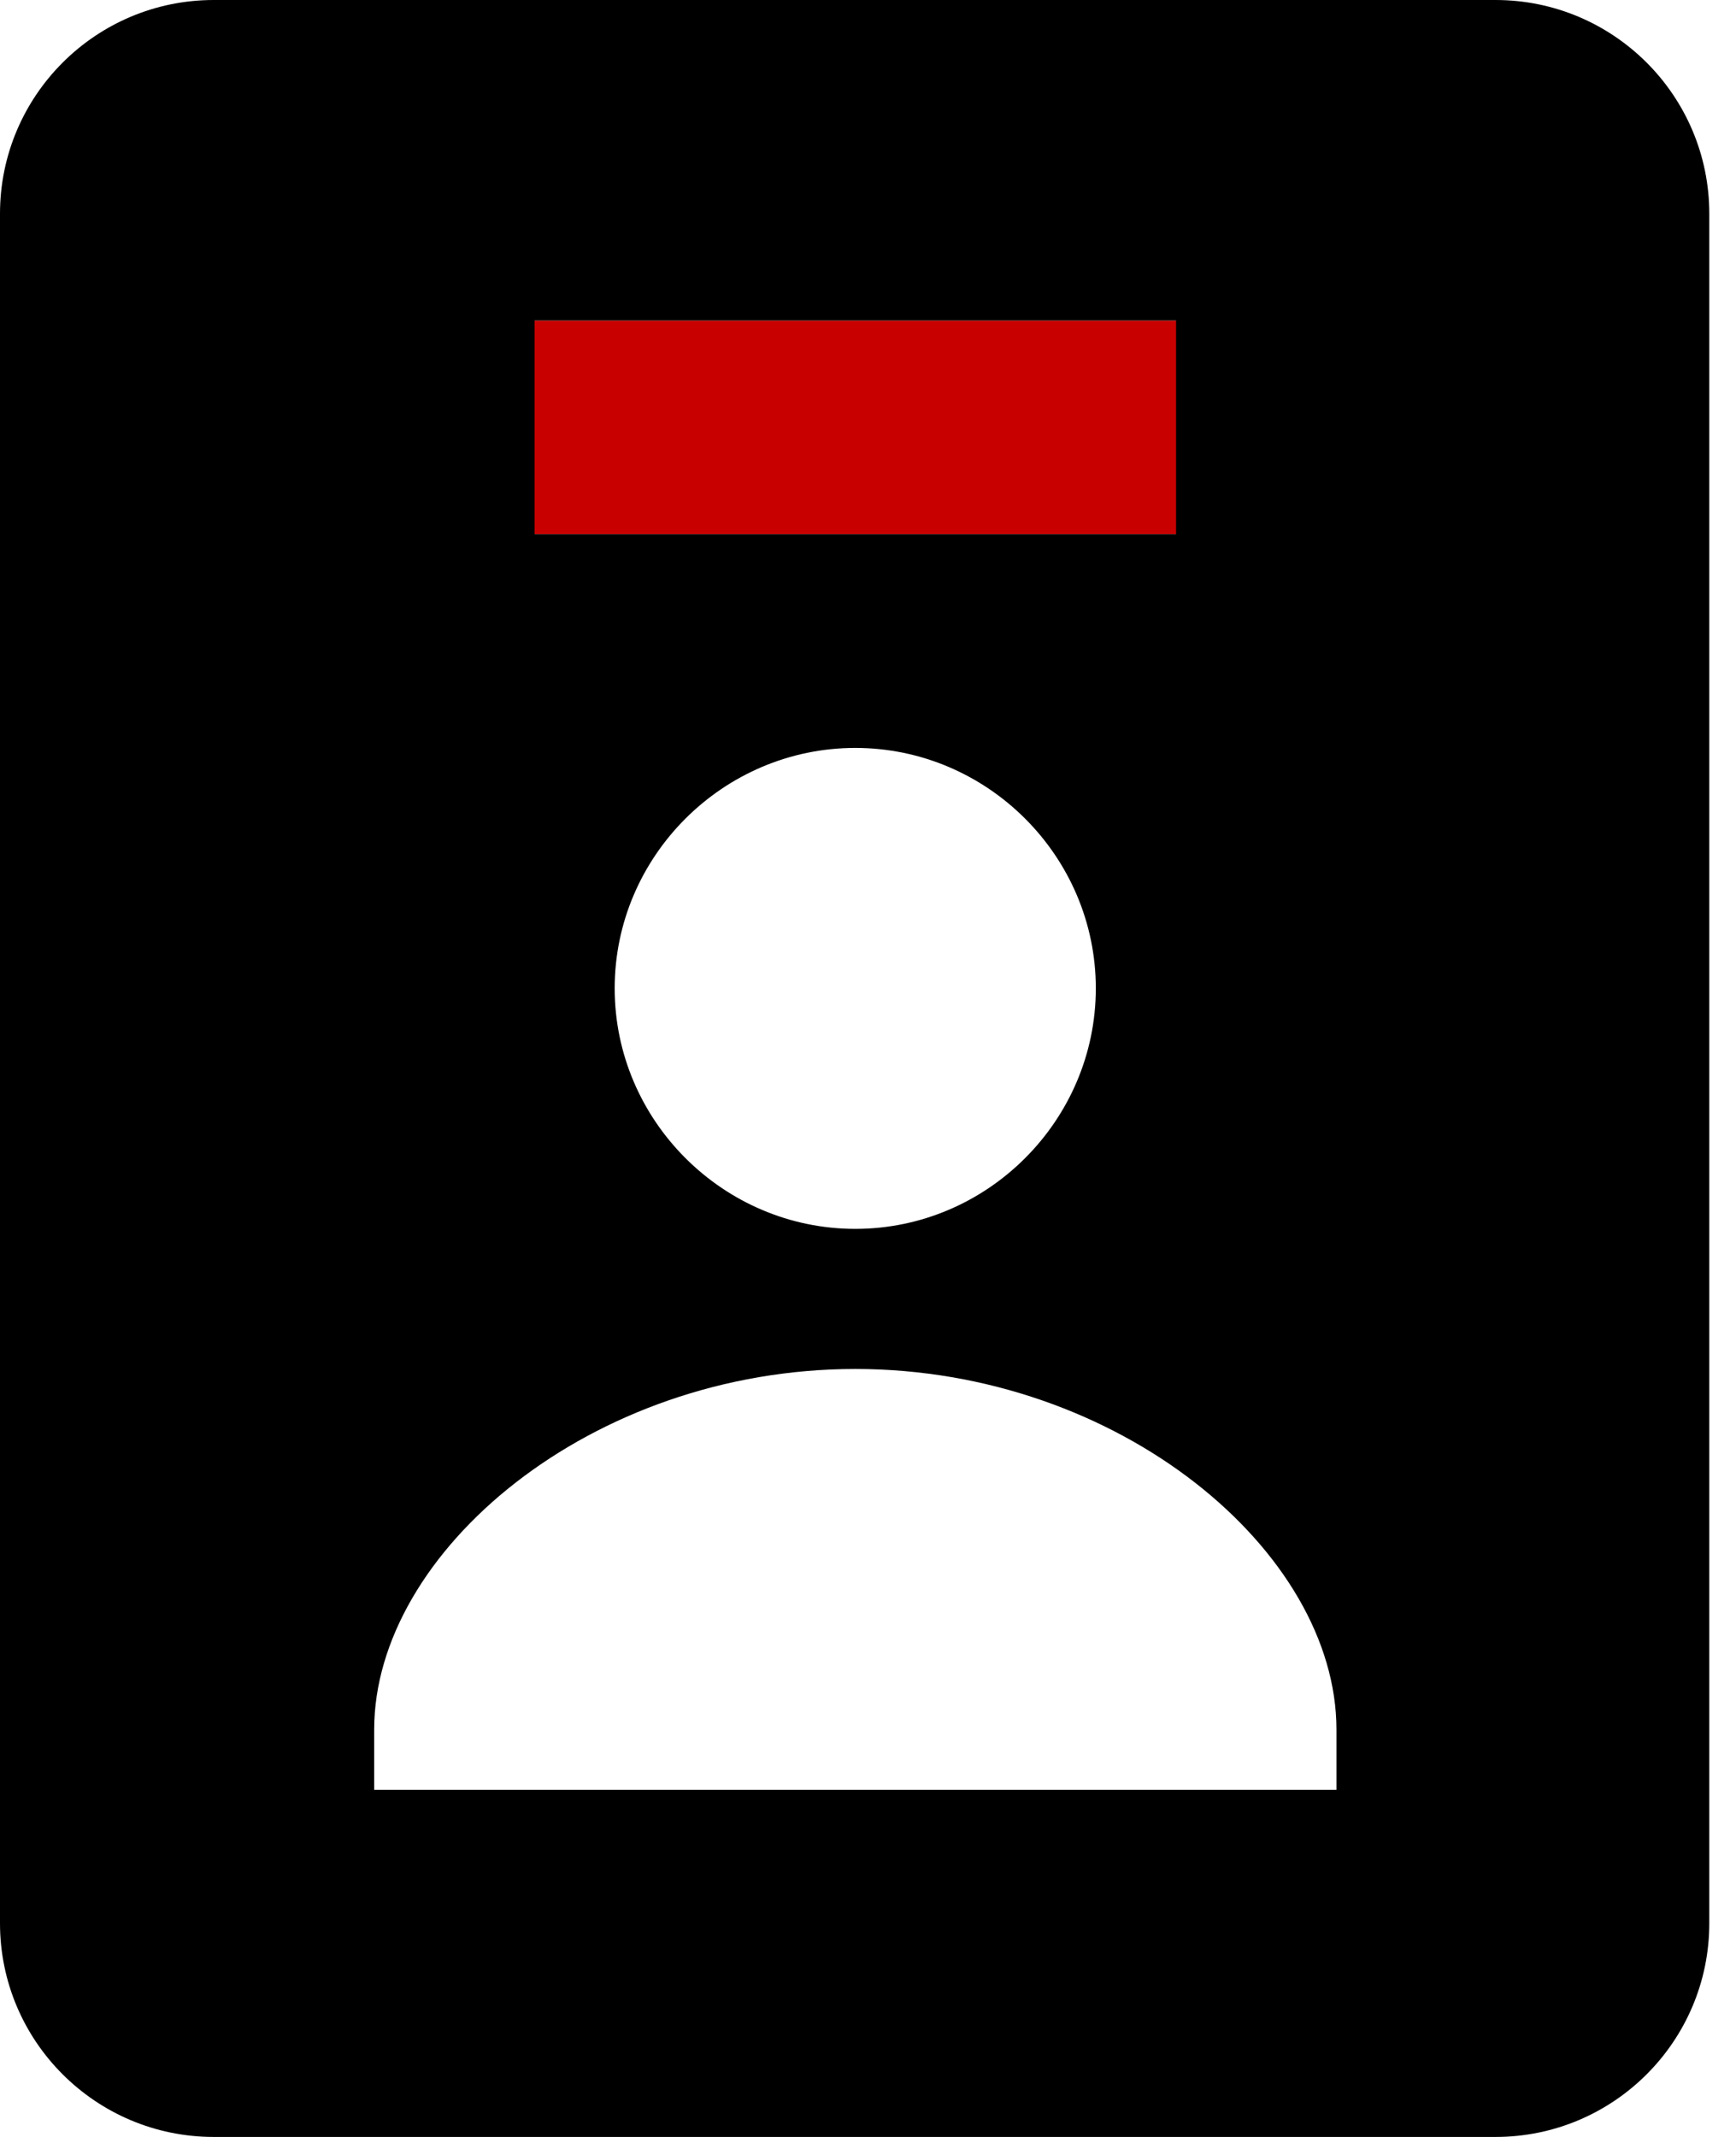 <svg width="13" height="16" viewBox="0 0 13 16" fill="none" xmlns="http://www.w3.org/2000/svg">
<path d="M1.6 4H6H10.4V2.4H1.6V4Z" fill="#C80000"/>
<path d="M11.199 16C12.083 16 12.8 15.283 12.8 14.4V1.6C12.8 0.717 12.083 0 11.199 0H1.601C0.717 0 0 0.717 0 1.6V14.4C0 15.283 0.717 16 1.601 16H11.199ZM4.003 2.4H8.807V4H4.003V2.4ZM8.206 7.4C8.206 8.389 7.394 9.201 6.405 9.201C5.416 9.201 4.603 8.389 4.603 7.4C4.603 6.411 5.416 5.6 6.405 5.6C7.394 5.6 8.206 6.411 8.206 7.4ZM2.802 12.95C2.802 11.619 4.426 10.25 6.405 10.25C8.384 10.25 10.008 11.619 10.008 12.95V13.401H2.802V12.95Z" fill="black"/>
</svg>
